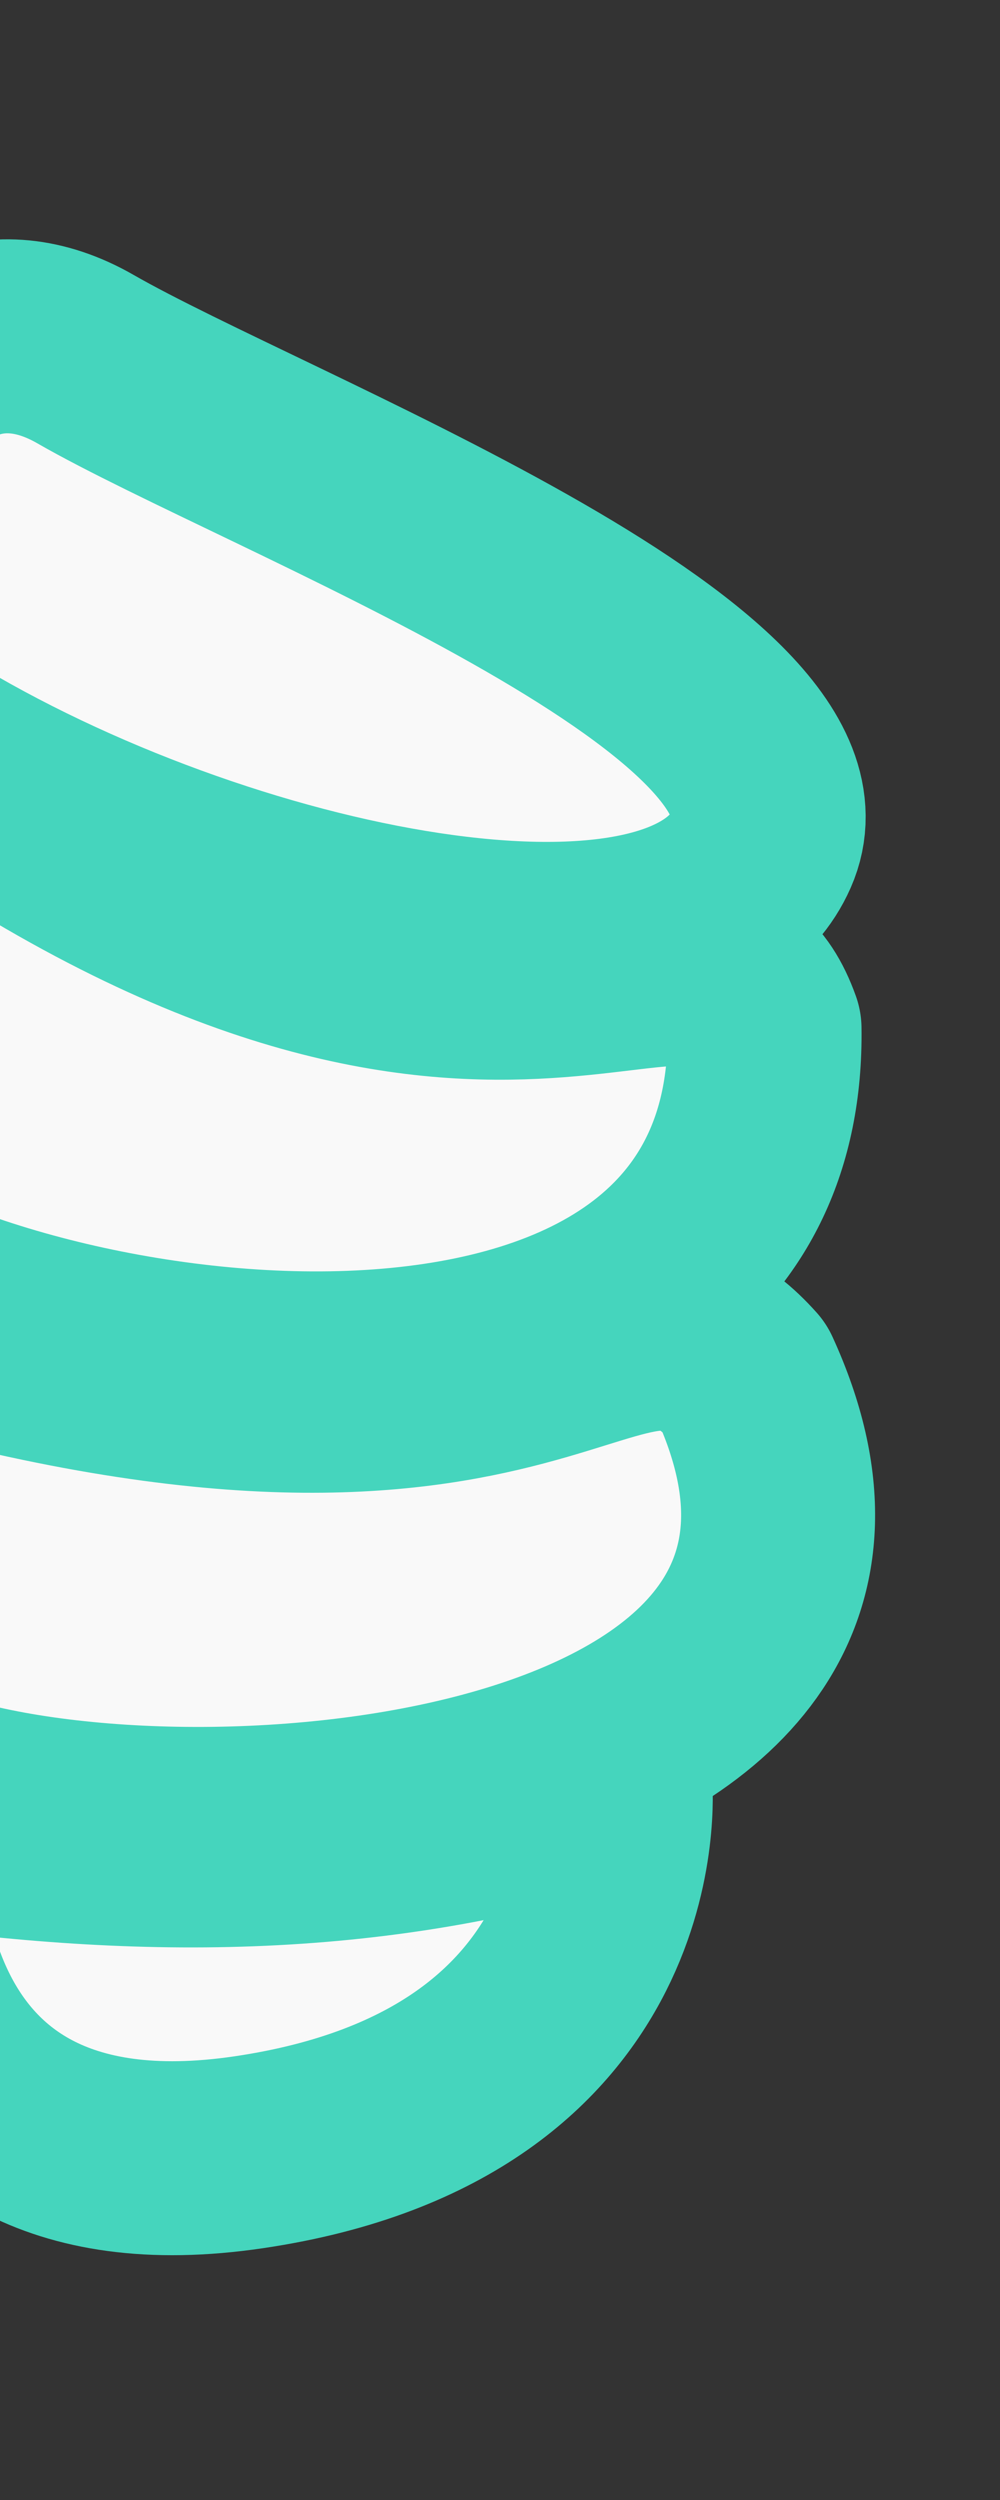 <svg xmlns:rdf="http://www.w3.org/1999/02/22-rdf-syntax-ns#" xmlns="http://www.w3.org/2000/svg" version="1.1" xmlns:cc="http://creativecommons.org/ns#" xmlns:dc="http://purl.org/dc/elements/1.1/" viewBox="0 0 200 500">
 <rect x="0" y="0" width="200" height="500" fill="#333333" stroke="none"/>
 <g stroke-linejoin="round" fill-rule="evenodd" transform="translate(0 -552.36)" stroke="#45d5bd" stroke-linecap="round" stroke-width="38.796" fill="#f9f9f9">
  <path d="m17.09 624.18c-36.288-20.84-63.523 34.13-33.071 76.85 60.008 36.82 153.33 55.18 168.36 21.08 15.03-34.11-99.001-77.09-135.29-97.93z"/>
  <path d="m-9.445 708.5c-49.702 9.67-57.511 49.02-27.059 91.73 46.479 31.86 190.71 49.8 189.41-42.14-12.63-35.37-50.09 26.64-162.36-49.59z"/>
  <path d="m-24.267 817.08c-42.693 23.106-33.714 62.275 12.62 93.83 56.891 16.83 199.87 2.927 160.51-83.108-26.54-29.677-36.019 29.244-173.13-10.722z"/>
  <path d="m-22.985 917.49s-5.773 76.934 72.75 65.319 73.318-73.191 73.318-73.191c-49.19 15.811-96.878 15.195-146.07 7.872z"/>
 </g>
</svg>

